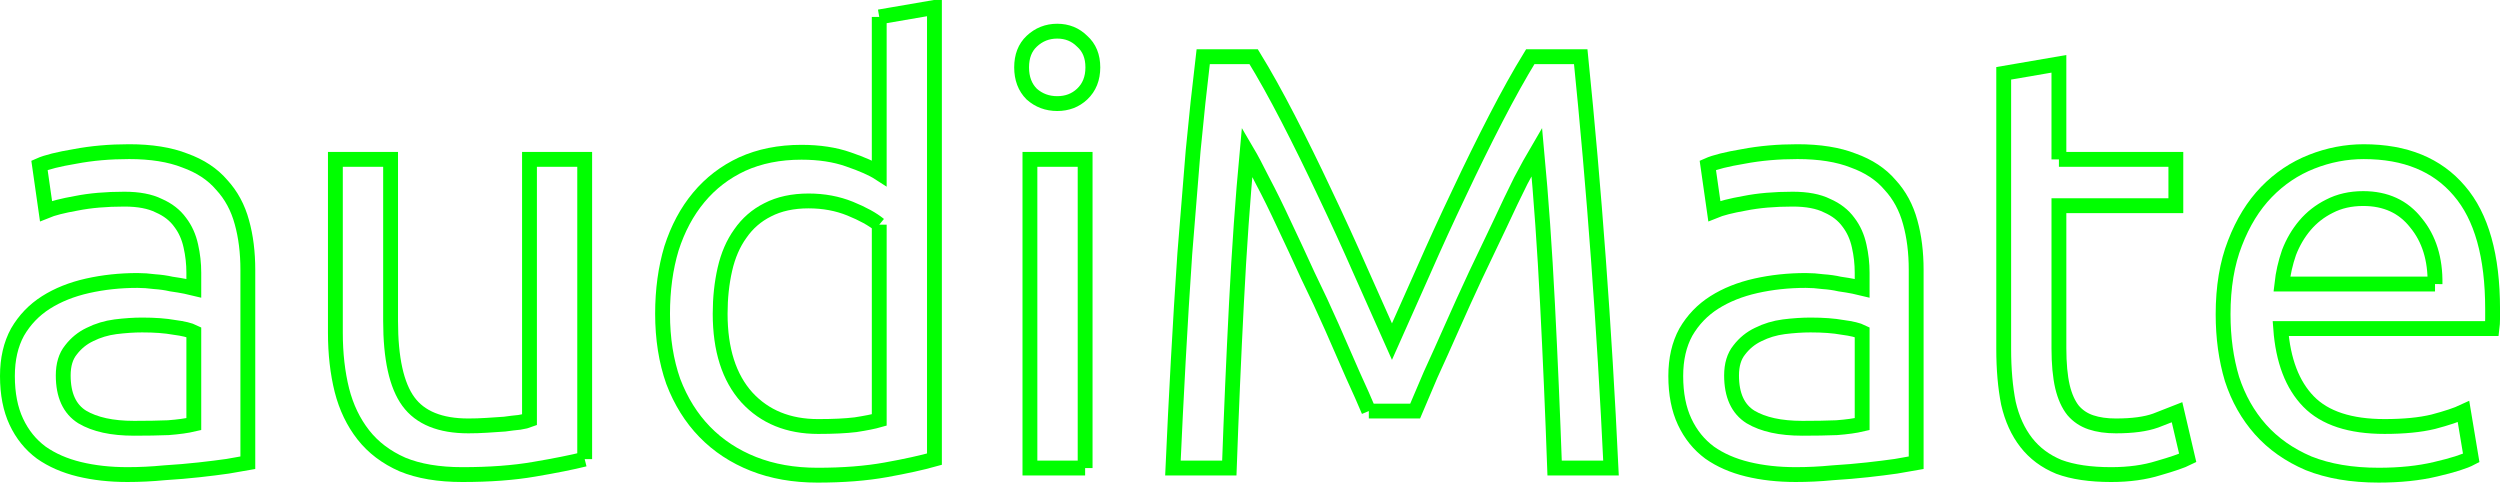 <?xml version="1.0" encoding="UTF-8" standalone="no"?>
<!-- Created with Inkscape (http://www.inkscape.org/) -->

<svg
   xmlns:osb="http://www.openswatchbook.org/uri/2009/osb"
   xmlns:dc="http://purl.org/dc/elements/1.1/"
   xmlns:cc="http://creativecommons.org/ns#"
   xmlns:rdf="http://www.w3.org/1999/02/22-rdf-syntax-ns#"
   xmlns:svg="http://www.w3.org/2000/svg"
   xmlns="http://www.w3.org/2000/svg"
   xmlns:xlink="http://www.w3.org/1999/xlink"
   xmlns:sodipodi="http://sodipodi.sourceforge.net/DTD/sodipodi-0.dtd"
   xmlns:inkscape="http://www.inkscape.org/namespaces/inkscape"
   width="168.464"
   height="32.52"
   id="svg2"
   version="1.1"
   inkscape:version="0.48.4 r9939"
   sodipodi:docname="audoReact.svg">
  <defs
     id="defs4">
    <linearGradient
       inkscape:collect="always"
       id="linearGradient5285">
      <stop
         style="stop-color:#00ff00;stop-opacity:1;"
         offset="0"
         id="stop5287" />
      <stop
         style="stop-color:#00ff00;stop-opacity:0;"
         offset="1"
         id="stop5289" />
    </linearGradient>
    <linearGradient
       id="linearGradient3845"
       osb:paint="solid">
      <stop
         style="stop-color:#00ff00;stop-opacity:1;"
         offset="0"
         id="stop3847" />
    </linearGradient>
    <linearGradient
       inkscape:collect="always"
       xlink:href="#linearGradient5285"
       id="linearGradient5293"
       x1="66.454"
       y1="127.747"
       x2="243.134"
       y2="127.747"
       gradientUnits="userSpaceOnUse" />
  </defs>
  <sodipodi:namedview
     id="base"
     pagecolor="#ffffff"
     bordercolor="#666666"
     borderopacity="1.0"
     inkscape:pageopacity="0"
     inkscape:pageshadow="2"
     inkscape:zoom="3.28"
     inkscape:cx="115.65469"
     inkscape:cy="-9.261331"
     inkscape:document-units="px"
     inkscape:current-layer="layer1"
     showgrid="false"
     fit-margin-top="0"
     fit-margin-left="0"
     fit-margin-right="0"
     fit-margin-bottom="0"
     inkscape:window-width="1600"
     inkscape:window-height="851"
     inkscape:window-x="0"
     inkscape:window-y="25"
     inkscape:window-maximized="1" />
  <g
     inkscape:label="Layer 1"
     inkscape:groupmode="layer"
     id="layer1"
     transform="translate(-65.854,-109.847)">
    <g
       style="font-size:40px;font-style:normal;font-variant:normal;font-weight:normal;font-stretch:normal;line-height:125%;letter-spacing:0px;word-spacing:0px;fill:#000000;fill-opacity:1;stroke:#00ff00;stroke-opacity:1;font-family:Ubuntu;-inkscape-font-specification:Ubuntu"
       id="text2985">
      <path
         d="m 74.874,138.707 c 0.88,0 1.653,-0.013 2.32,-0.04 0.693,-0.053 1.267,-0.133 1.72,-0.24 l 0,-6.2 c -0.267,-0.133 -0.707,-0.24 -1.32,-0.32 -0.587,-0.107 -1.307,-0.16 -2.16,-0.16 -0.56,1e-5 -1.16,0.04 -1.8,0.12 -0.613,0.08 -1.187,0.253 -1.72,0.52 -0.507,0.24 -0.933,0.587 -1.28,1.04 -0.347,0.427 -0.52,1 -0.52,1.72 -6e-6,1.333 0.427,2.267 1.28,2.8 0.853,0.507 2.013,0.76 3.48,0.76 m -0.32,-18.64 c 1.493,2e-5 2.747,0.2 3.76,0.6 1.04,0.373 1.867,0.92 2.48,1.64 0.64,0.693 1.093,1.533 1.36,2.52 0.267,0.96 0.4,2.027 0.4,3.2 l 0,13 c -0.32,0.053 -0.773,0.133 -1.36,0.24 -0.56,0.08 -1.2,0.16 -1.92,0.24 -0.72,0.08 -1.507,0.147 -2.36,0.2 -0.827,0.08 -1.653,0.12 -2.48,0.12 -1.173,0 -2.253,-0.12 -3.24,-0.36 -0.987,-0.24 -1.84,-0.613 -2.56,-1.12 -0.72,-0.533 -1.28,-1.227 -1.68,-2.08 -0.4,-0.853 -0.6,-1.88 -0.6,-3.08 -2e-6,-1.147 0.227,-2.133 0.68,-2.96 0.48,-0.827 1.12,-1.493 1.92,-2 0.8,-0.507 1.733,-0.88 2.8,-1.12 1.067,-0.24 2.187,-0.36 3.36,-0.36 0.373,1e-5 0.76,0.027 1.16,0.08 0.4,0.027 0.773,0.08 1.12,0.16 0.373,0.053 0.693,0.107 0.96,0.16 0.267,0.053 0.453,0.093 0.56,0.12 l 0,-1.04 c -1.5e-5,-0.613 -0.067,-1.213 -0.2,-1.8 -0.133,-0.613 -0.373,-1.147 -0.72,-1.6 -0.347,-0.48 -0.827,-0.853 -1.44,-1.12 -0.587,-0.293 -1.36,-0.44 -2.32,-0.44 -1.227,1e-5 -2.307,0.093 -3.24,0.28 -0.907,0.16 -1.587,0.333 -2.04,0.52 l -0.44,-3.08 c 0.48,-0.213 1.28,-0.413 2.4,-0.6 1.12,-0.213 2.333,-0.32 3.64,-0.32"
         style="fill:none;stroke:#00ff00;font-family:Ubuntu;-inkscape-font-specification:Ubuntu"
         id="path3010" />
      <path
         d="m 105.254,140.787 c -0.853,0.213 -1.987,0.44 -3.4,0.68 -1.387,0.24 -3,0.36 -4.84,0.36 -1.6,0 -2.947,-0.227 -4.04,-0.68 -1.093,-0.48 -1.973,-1.147 -2.64,-2 -0.667,-0.853 -1.147,-1.853 -1.44,-3 -0.293,-1.173 -0.44,-2.467 -0.44,-3.88 l 0,-11.68 3.72,0 0,10.88 c -7e-6,2.533 0.4,4.347 1.2,5.44 0.8,1.093 2.147,1.64 4.04,1.64 0.4,0 0.813,-0.013 1.24,-0.04 0.427,-0.027 0.827,-0.053 1.2,-0.08 0.373,-0.053 0.707,-0.093 1,-0.12 0.32,-0.053 0.547,-0.107 0.68,-0.16 l 0,-17.56 3.72,0 0,20.2"
         style="fill:none;stroke:#00ff00;font-family:Ubuntu;-inkscape-font-specification:Ubuntu"
         id="path3012" />
      <path
         d="m 125.102,124.987 c -0.453,-0.373 -1.107,-0.733 -1.96,-1.08 -0.853,-0.347 -1.787,-0.52 -2.8,-0.52 -1.067,10e-6 -1.987,0.2 -2.76,0.6 -0.747,0.373 -1.36,0.907 -1.84,1.6 -0.48,0.667 -0.827,1.467 -1.04,2.4 -0.213,0.933 -0.32,1.933 -0.32,3 0,2.427 0.6,4.307 1.8,5.64 1.2,1.307 2.8,1.96 4.8,1.96 1.013,0 1.853,-0.04 2.52,-0.12 0.693,-0.107 1.227,-0.213 1.6,-0.32 l 0,-13.16 m 0,-14 3.72,-0.64 0,30.44 c -0.853,0.24 -1.947,0.48 -3.28,0.72 -1.333,0.24 -2.867,0.36 -4.6,0.36 -1.6,0 -3.04,-0.253 -4.32,-0.76 -1.28,-0.507 -2.373,-1.227 -3.28,-2.16 -0.907,-0.933 -1.613,-2.067 -2.12,-3.4 -0.48,-1.36 -0.72,-2.88 -0.72,-4.56 0,-1.6 0.2,-3.067 0.6,-4.4 0.427,-1.333 1.04,-2.48 1.84,-3.44 0.8,-0.96 1.773,-1.707 2.92,-2.24 1.173,-0.533 2.507,-0.8 4,-0.8 1.2,2e-5 2.253,0.16 3.16,0.48 0.933,0.32 1.627,0.627 2.08,0.92 l 0,-10.52"
         style="fill:none;stroke:#00ff00;font-family:Ubuntu;-inkscape-font-specification:Ubuntu"
         id="path3014" />
      <path
         d="m 138.976,141.387 -3.72,0 0,-20.8 3.72,0 0,20.8 m -1.88,-24.56 c -0.667,2e-5 -1.24,-0.213 -1.72,-0.64 -0.453,-0.453 -0.68,-1.053 -0.68,-1.8 0,-0.747 0.227,-1.333 0.68,-1.76 0.48,-0.453 1.053,-0.68 1.72,-0.68 0.667,3e-5 1.227,0.227 1.68,0.68 0.48,0.427 0.72,1.013 0.72,1.76 0,0.747 -0.24,1.347 -0.72,1.8 -0.453,0.427 -1.013,0.64 -1.68,0.64"
         style="fill:none;stroke:#00ff00;font-family:Ubuntu;-inkscape-font-specification:Ubuntu"
         id="path3016" />
      <path
         d="m 158.092,137.547 c -0.267,-0.64 -0.627,-1.453 -1.08,-2.44 -0.427,-0.987 -0.893,-2.053 -1.4,-3.2 -0.507,-1.147 -1.053,-2.32 -1.64,-3.52 -0.56,-1.227 -1.093,-2.373 -1.6,-3.44 -0.507,-1.093 -0.987,-2.067 -1.44,-2.92 -0.427,-0.853 -0.773,-1.507 -1.04,-1.96 -0.293,3.147 -0.533,6.56 -0.72,10.24 -0.187,3.653 -0.347,7.347 -0.48,11.08 l -3.8,0 c 0.107,-2.4 0.227,-4.813 0.36,-7.24 0.133,-2.453 0.28,-4.853 0.44,-7.2 0.187,-2.373 0.373,-4.68 0.56,-6.92 0.213,-2.24 0.44,-4.36 0.68,-6.36 l 3.4,0 c 0.72,1.173 1.493,2.56 2.32,4.16 0.827,1.6 1.653,3.28 2.48,5.04 0.827,1.733 1.627,3.48 2.4,5.24 0.773,1.733 1.48,3.32 2.12,4.76 0.64,-1.44 1.347,-3.027 2.12,-4.76 0.773,-1.76 1.573,-3.507 2.4,-5.24 0.827,-1.76 1.653,-3.44 2.48,-5.04 0.827,-1.6 1.6,-2.987 2.32,-4.16 l 3.4,0 c 0.907,8.933 1.587,18.173 2.04,27.72 l -3.8,0 c -0.133,-3.733 -0.293,-7.427 -0.48,-11.08 -0.187,-3.68 -0.427,-7.093 -0.72,-10.24 -0.267,0.453 -0.627,1.107 -1.08,1.96 -0.427,0.853 -0.893,1.827 -1.4,2.92 -0.507,1.067 -1.053,2.213 -1.64,3.44 -0.56,1.2 -1.093,2.373 -1.6,3.52 -0.507,1.147 -0.987,2.213 -1.44,3.2 -0.427,0.987 -0.773,1.8 -1.04,2.44 l -3.12,0"
         style="fill:none;stroke:#00ff00;font-family:Ubuntu;-inkscape-font-specification:Ubuntu"
         id="path3018" />
      <path
         d="m 187.296,138.707 c 0.88,0 1.653,-0.013 2.32,-0.04 0.693,-0.053 1.267,-0.133 1.72,-0.24 l 0,-6.2 c -0.267,-0.133 -0.707,-0.24 -1.32,-0.32 -0.587,-0.107 -1.307,-0.16 -2.16,-0.16 -0.56,1e-5 -1.16,0.04 -1.8,0.12 -0.613,0.08 -1.187,0.253 -1.72,0.52 -0.507,0.24 -0.933,0.587 -1.28,1.04 -0.347,0.427 -0.52,1 -0.52,1.72 0,1.333 0.427,2.267 1.28,2.8 0.853,0.507 2.013,0.76 3.48,0.76 m -0.32,-18.64 c 1.493,2e-5 2.747,0.2 3.76,0.6 1.04,0.373 1.867,0.92 2.48,1.64 0.64,0.693 1.093,1.533 1.36,2.52 0.267,0.96 0.4,2.027 0.4,3.2 l 0,13 c -0.32,0.053 -0.773,0.133 -1.36,0.24 -0.56,0.08 -1.2,0.16 -1.92,0.24 -0.72,0.08 -1.507,0.147 -2.36,0.2 -0.827,0.08 -1.653,0.12 -2.48,0.12 -1.173,0 -2.253,-0.12 -3.24,-0.36 -0.987,-0.24 -1.84,-0.613 -2.56,-1.12 -0.72,-0.533 -1.28,-1.227 -1.68,-2.08 -0.4,-0.853 -0.6,-1.88 -0.6,-3.08 0,-1.147 0.227,-2.133 0.68,-2.96 0.48,-0.827 1.12,-1.493 1.92,-2 0.8,-0.507 1.733,-0.88 2.8,-1.12 1.067,-0.24 2.187,-0.36 3.36,-0.36 0.373,1e-5 0.76,0.027 1.16,0.08 0.4,0.027 0.773,0.08 1.12,0.16 0.373,0.053 0.693,0.107 0.96,0.16 0.267,0.053 0.453,0.093 0.56,0.12 l 0,-1.04 c -1e-5,-0.613 -0.067,-1.213 -0.2,-1.8 -0.133,-0.613 -0.373,-1.147 -0.72,-1.6 -0.347,-0.48 -0.827,-0.853 -1.44,-1.12 -0.587,-0.293 -1.36,-0.44 -2.32,-0.44 -1.227,1e-5 -2.307,0.093 -3.24,0.28 -0.907,0.16 -1.587,0.333 -2.04,0.52 l -0.44,-3.08 c 0.48,-0.213 1.28,-0.413 2.4,-0.6 1.12,-0.213 2.333,-0.32 3.64,-0.32"
         style="fill:none;stroke:#00ff00;font-family:Ubuntu;-inkscape-font-specification:Ubuntu"
         id="path3020" />
      <path
         d="m 204.595,120.587 7.88,0 0,3.12 -7.88,0 0,9.6 c -1e-5,1.04 0.08,1.907 0.24,2.6 0.16,0.667 0.4,1.2 0.72,1.6 0.32,0.373 0.72,0.64 1.2,0.8 0.48,0.16 1.04,0.24 1.68,0.24 1.12,0 2.013,-0.12 2.68,-0.36 0.693,-0.267 1.173,-0.453 1.44,-0.56 l 0.72,3.08 c -0.373,0.187 -1.027,0.413 -1.96,0.68 -0.933,0.293 -2,0.44 -3.2,0.44 -1.413,0 -2.587,-0.173 -3.52,-0.52 -0.907,-0.373 -1.64,-0.92 -2.2,-1.64 -0.56,-0.72 -0.96,-1.6 -1.2,-2.64 -0.213,-1.067 -0.32,-2.293 -0.32,-3.68 l 0,-18.56 3.72,-0.64 0,6.44"
         style="fill:none;stroke:#00ff00;font-family:Ubuntu;-inkscape-font-specification:Ubuntu"
         id="path3022" />
      <path
         d="m 215.659,131.027 c 0,-1.84 0.267,-3.44 0.8,-4.8 0.533,-1.387 1.24,-2.533 2.12,-3.44 0.88,-0.907 1.893,-1.587 3.04,-2.04 1.147,-0.453 2.32,-0.68 3.52,-0.68 2.8,2e-5 4.947,0.88 6.44,2.64 1.493,1.733 2.24,4.387 2.24,7.96 -2e-5,0.16 -2e-5,0.373 0,0.64 -2e-5,0.24 -0.013,0.467 -0.04,0.68 l -14.24,0 c 0.16,2.16 0.787,3.8 1.88,4.92 1.093,1.12 2.8,1.68 5.12,1.68 1.307,0 2.4,-0.107 3.28,-0.32 0.907,-0.24 1.587,-0.467 2.04,-0.68 l 0.52,3.12 c -0.453,0.24 -1.253,0.493 -2.4,0.76 -1.12,0.267 -2.4,0.4 -3.84,0.4 -1.813,0 -3.387,-0.267 -4.72,-0.8 -1.307,-0.56 -2.387,-1.32 -3.24,-2.28 -0.853,-0.96 -1.493,-2.093 -1.92,-3.4 -0.4,-1.333 -0.6,-2.787 -0.6,-4.36 m 14.28,-2.04 c 0.027,-1.68 -0.4,-3.053 -1.28,-4.12 -0.853,-1.093 -2.04,-1.64 -3.56,-1.64 -0.853,1e-5 -1.613,0.173 -2.28,0.52 -0.64,0.32 -1.187,0.747 -1.64,1.28 -0.453,0.533 -0.813,1.147 -1.08,1.84 -0.24,0.693 -0.4,1.4 -0.48,2.12 l 10.32,0"
         style="fill:none;stroke:#00ff00;font-family:Ubuntu;-inkscape-font-specification:Ubuntu"
         id="path3024" />
    </g>
  </g>
</svg>
